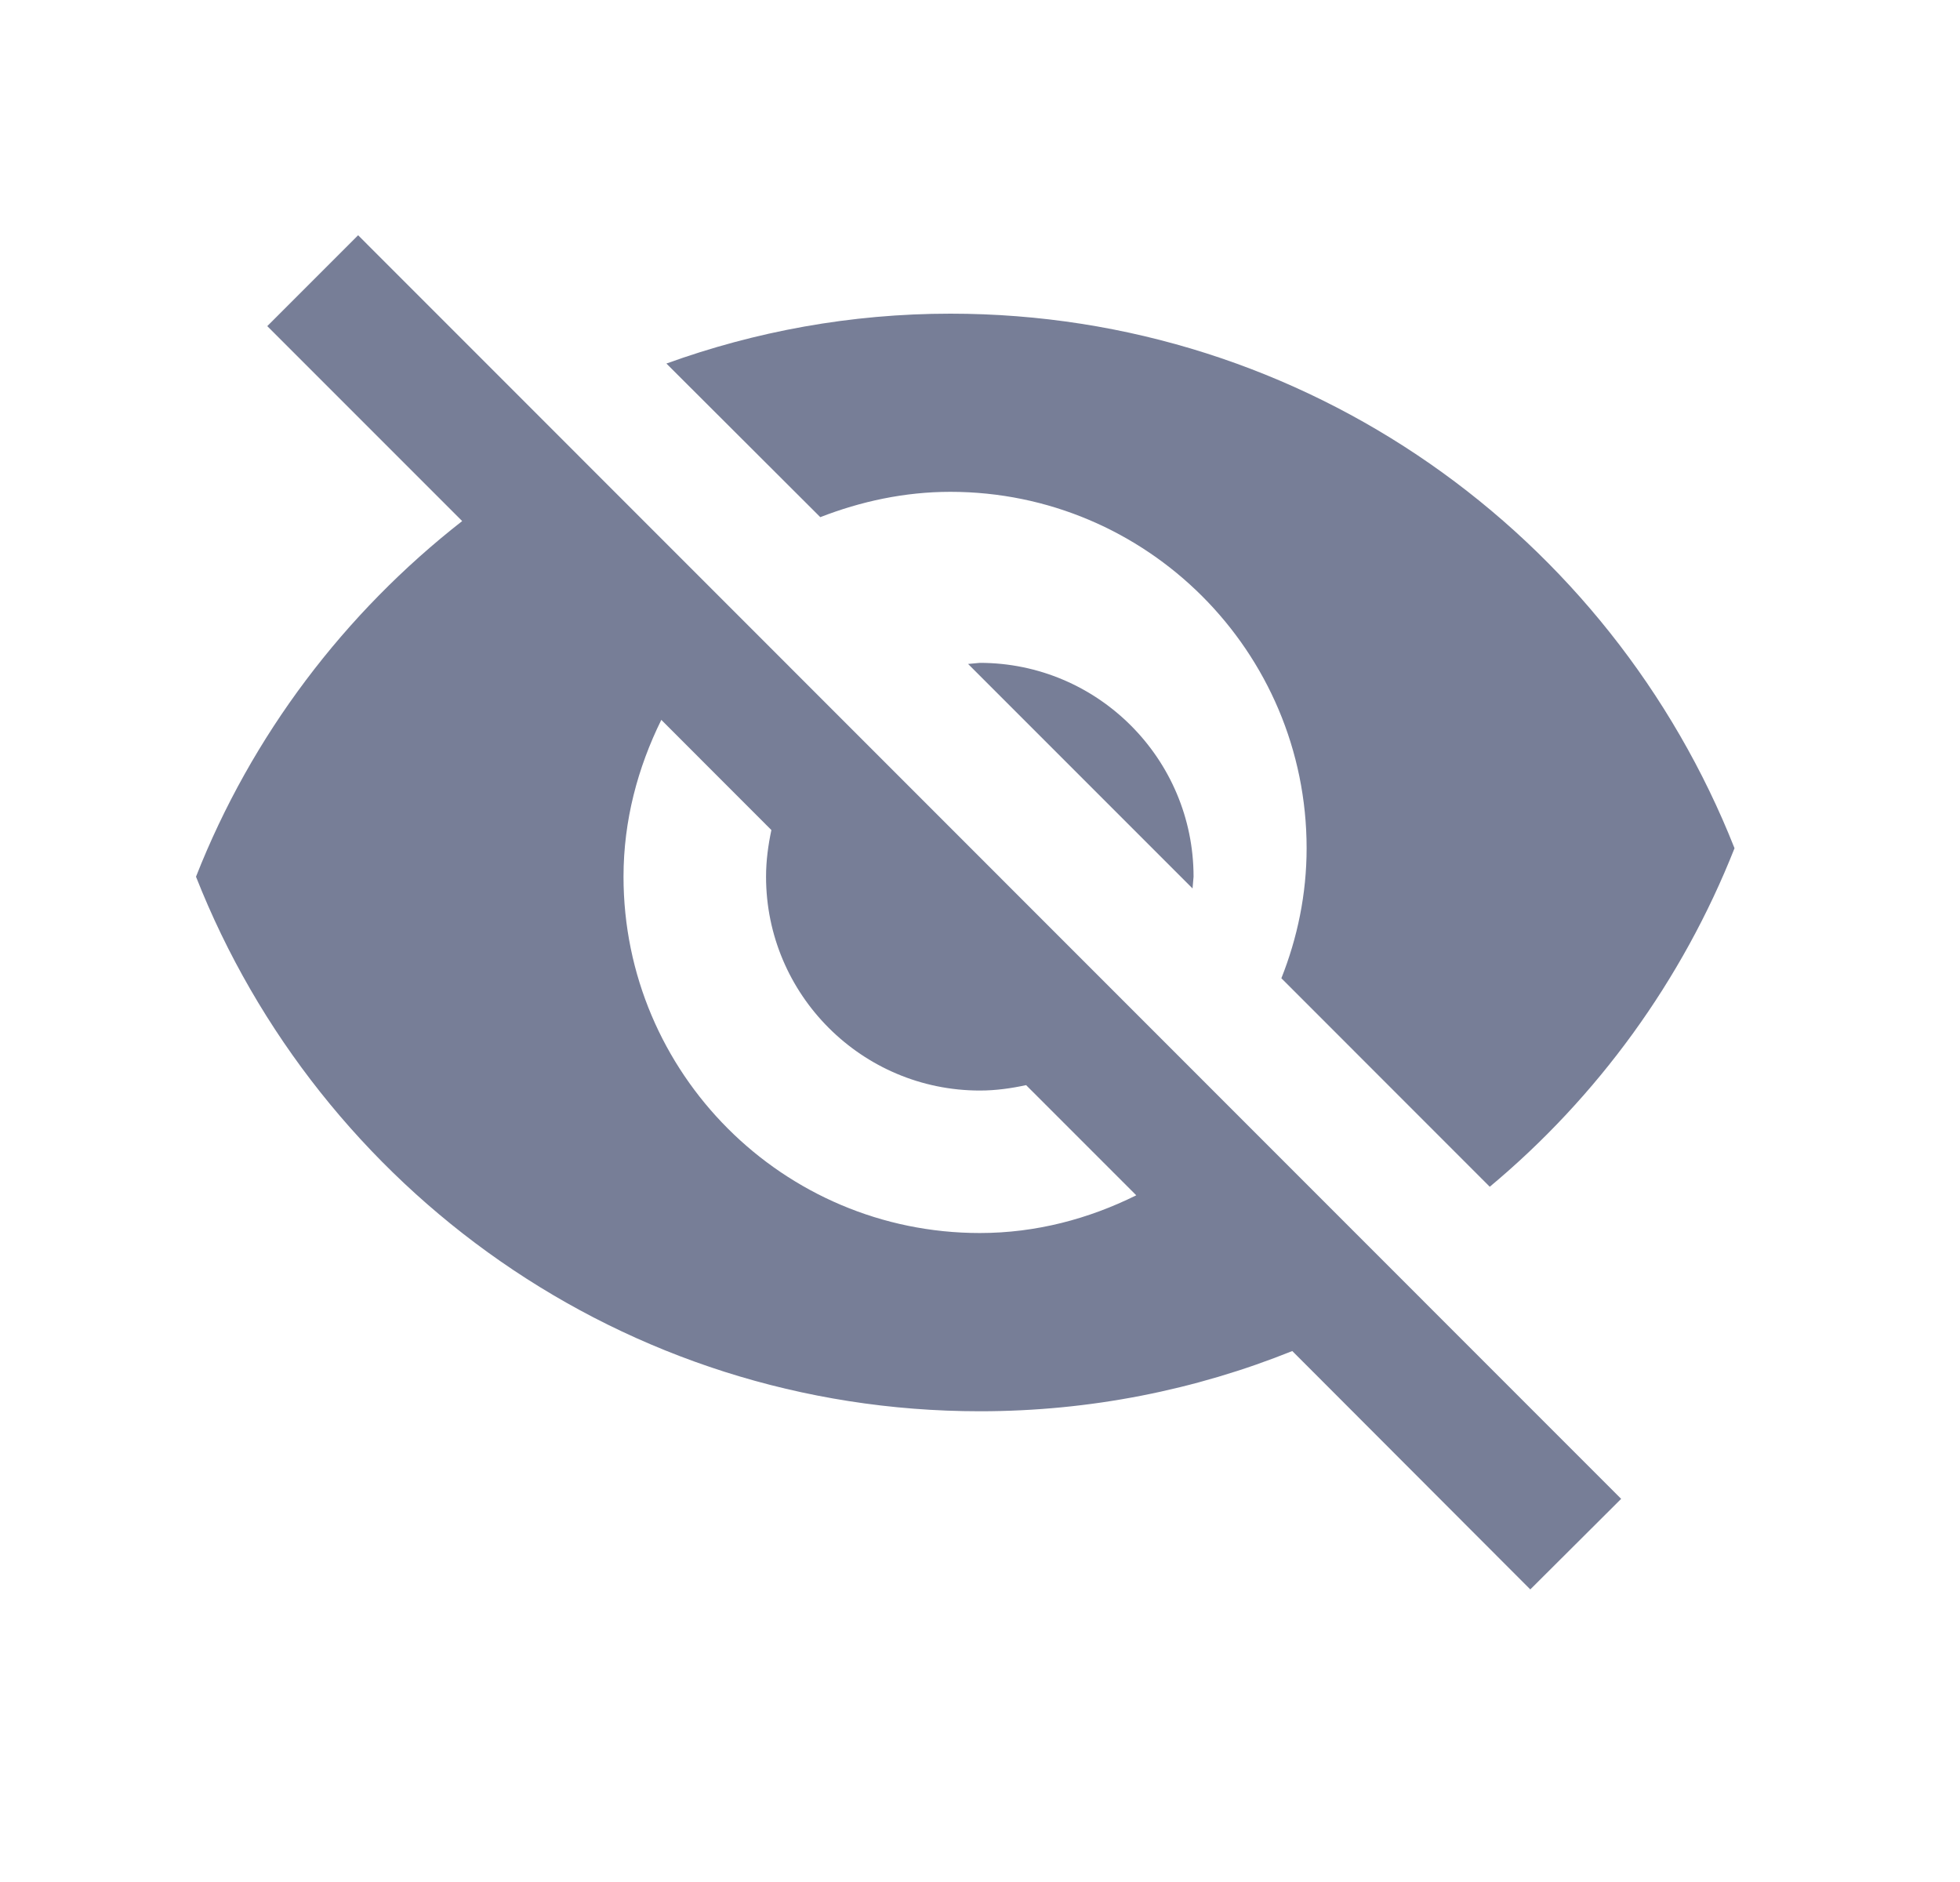 <svg width="25" height="24" viewBox="0 0 25 24" fill="none" xmlns="http://www.w3.org/2000/svg">
<path d="M12.348 8.467L15.211 11.33L15.224 11.18C15.224 9.676 14.002 8.453 12.498 8.453L12.348 8.467Z" fill="#777E97"/>
<path d="M12.122 6.272C14.63 6.272 16.666 8.308 16.666 10.817C16.666 11.403 16.548 11.962 16.344 12.475L19.002 15.134C20.375 13.989 21.456 12.507 22.124 10.817C20.547 6.827 16.671 4 12.122 4C10.849 4 9.632 4.227 8.5 4.636L10.463 6.595C10.977 6.395 11.536 6.272 12.122 6.272Z" fill="#777E97"/>
<path d="M3.409 4.159L5.481 6.231L5.895 6.645C4.395 7.817 3.209 9.376 2.5 11.18C4.072 15.17 7.953 17.997 12.498 17.997C13.906 17.997 15.252 17.724 16.483 17.229L16.869 17.615L19.519 20.269L20.678 19.114L4.568 3L3.409 4.159ZM8.435 9.18L9.839 10.585C9.798 10.78 9.771 10.975 9.771 11.18C9.771 12.684 10.993 13.907 12.498 13.907C12.702 13.907 12.898 13.879 13.088 13.838L14.493 15.243C13.888 15.543 13.216 15.724 12.498 15.724C9.989 15.724 7.953 13.688 7.953 11.18C7.953 10.462 8.135 9.789 8.435 9.18Z" fill="#777E97"/>
</svg>
